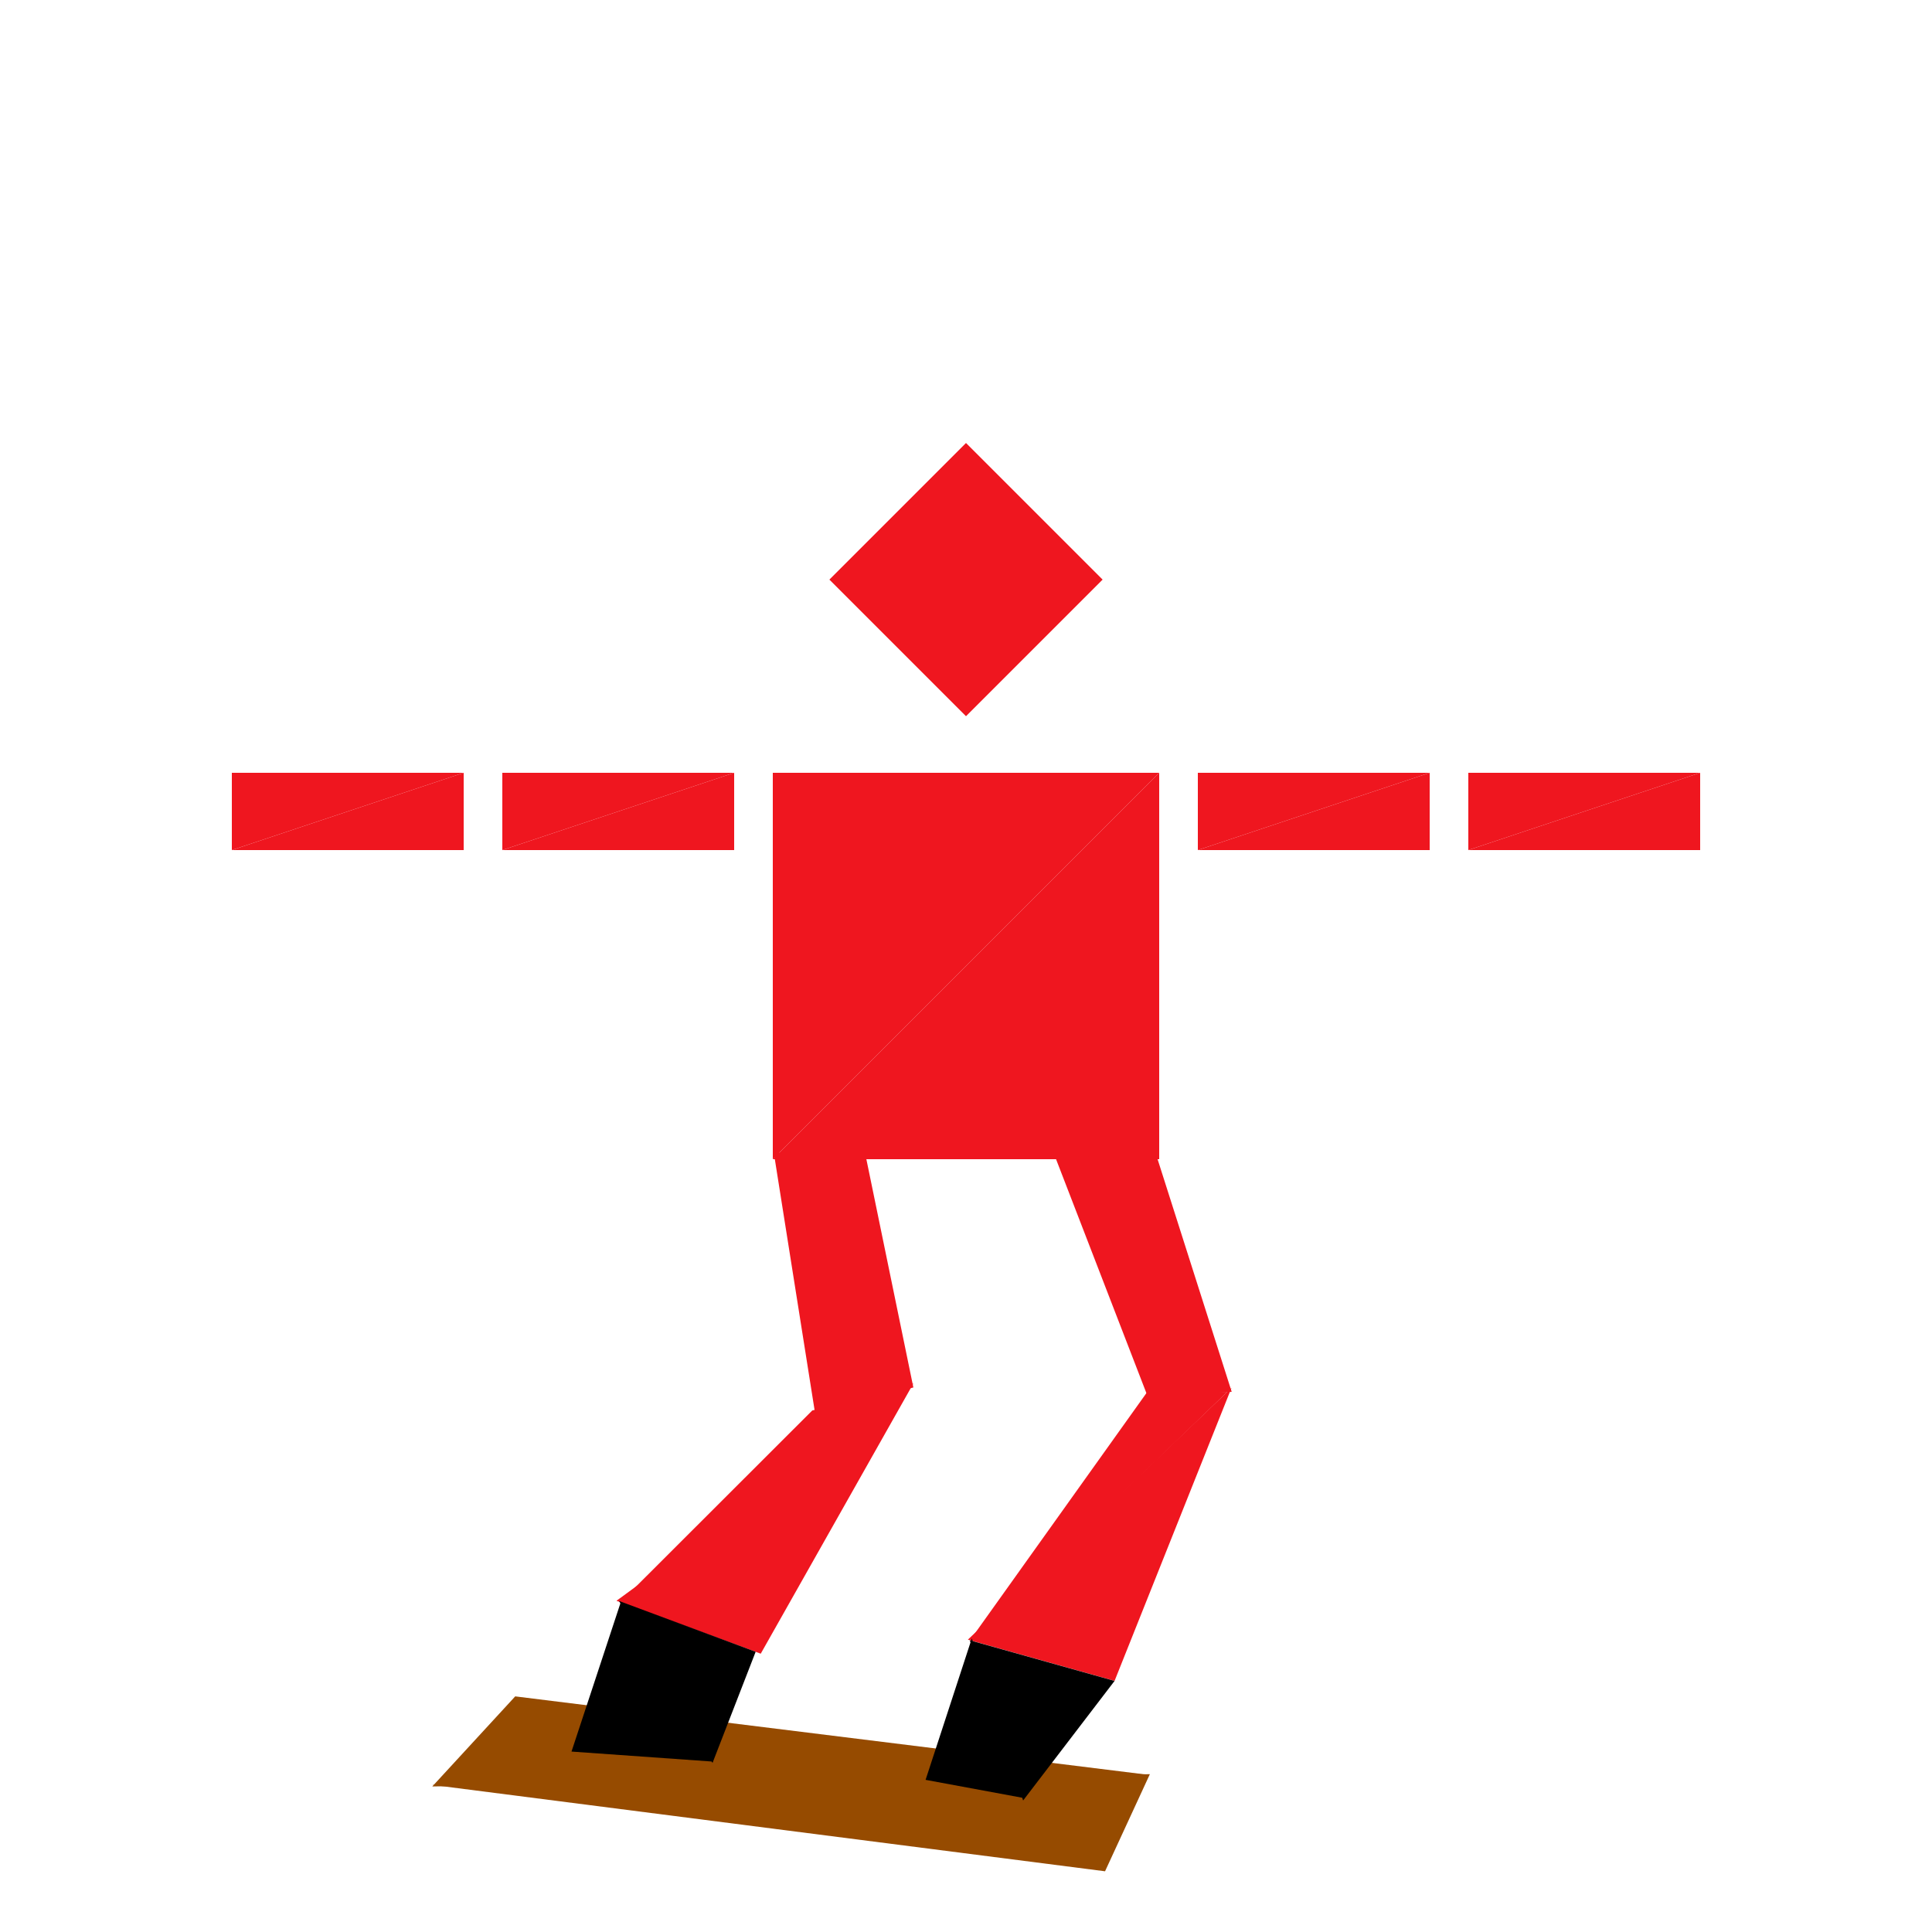 <svg xmlns="http://www.w3.org/2000/svg" width="500" height="500" style="">
  
<g class="currentLayer" style=""><title>Layer 1</title>
  <polygon points="285.986,484.284 297.583,459.156 111.828,461.928 " fill="#964B00" id="svg_1"/>
  <polygon points="133.336,439.022 297.644,459.378 111.88,462.333 " fill="#964B00" id="svg_2"/>
  <g id="svg_3">
    <polygon fill="#EF161F" points="200,200 300,200 200,300 " stroke-width="0" id="svg_4"/>
    <polygon fill="#EF161F" points="200,300 300,200 300,300 " stroke-width="0" id="svg_5"/>
    <g stroke-width="0" id="svg_6">
      <g stroke-width="0" id="svg_7">
        <g stroke-width="0" id="svg_8">
          <polygon fill="#EF161F" points="250,114.645 285.355,150 214.645,150 " stroke-width="0" id="svg_9"/>
          <polygon fill="#EF161F" points="214.645,150 285.355,150 250,185.355 " stroke-width="0" id="svg_10"/>
        </g>
      </g>
    </g>
    <g stroke-width="0" id="svg_11">
      <g stroke-width="0" id="svg_12">
        <polygon fill="#EF161F" points="200.262,298.341 224.187,297.725 211.393,368.587 " stroke-width="0" id="svg_13"/>
        <polygon fill="#EF161F" points="211.341,365.411 223.832,298.14 236.377,359.076 " stroke-width="0" id="svg_14"/>
      </g>
      <g stroke-width="0" id="svg_15">
        <g stroke-width="0" id="svg_16">
          <polygon fill="#EF161F" points="210.227,365.018 235.363,359.091 160.555,414.638 " stroke-width="0" id="svg_17"/>
          <polygon fill="#EF161F" points="159.541,414.283 236.41,357.988 196.878,427.972 " stroke-width="0" id="svg_18"/>
          <polygon points="147.904,453.305 160.711,414.473 184.506,455.901 " style="" stroke-width="0" id="svg_19"/>
          <polygon points="184.401,456.245 160.201,414.326 195.562,427.479 " style="" stroke-width="0" id="svg_20"/>
        </g>
      </g>
    </g>
    <g stroke-width="0" id="svg_21">
      <g stroke-width="0" id="svg_22">
        <polygon fill="#EF161F" points="273.234,299.816 299.309,297.937 297.402,362.392 " stroke-width="0" id="svg_23"/>
        <polygon fill="#EF161F" points="296.988,361.454 299.055,298.349 318.759,360.193 " stroke-width="0" id="svg_24"/>
      </g>
      <g stroke-width="0" id="svg_25">
        <g stroke-width="0" id="svg_26">
          <polygon fill="#EF161F" points="297.051,360.026 317.605,360.234 251.24,424.212 " stroke-width="0" id="svg_27"/>
          <polygon fill="#EF161F" points="250.485,424.343 318.714,359.163 288.452,435.006 " stroke-width="0" id="svg_28"/>
        </g>
      </g>
    </g>
    <g stroke-width="0" id="svg_29">
      <g stroke-width="0" id="svg_30">
        <polygon fill="#EF161F" points="130,200 190,200 130,220 " stroke-width="0" id="svg_31"/>
        <polygon fill="#EF161F" points="130,220 190,200 190,220 " stroke-width="0" id="svg_32"/>
      </g>
      <g stroke-width="0" id="svg_33">
        <g stroke-width="0" id="svg_34">
          <polygon fill="#EF161F" points="60,200 120,200 60,220 " stroke-width="0" id="svg_35"/>
          <polygon fill="#EF161F" points="60,220 120,200 120,220 " stroke-width="0" id="svg_36"/>
        </g>
      </g>
    </g>
    <g stroke-width="0" id="svg_37">
      <g stroke-width="0" id="svg_38">
        <polygon fill="#EF161F" points="310,200 370,200 310,220 " stroke-width="0" id="svg_39"/>
        <polygon fill="#EF161F" points="310,220 370,200 370,220 " stroke-width="0" id="svg_40"/>
      </g>
      <g stroke-width="0" id="svg_41">
        <g stroke-width="0" id="svg_42">
          <polygon fill="#EF161F" points="380,200 440,200 380,220 " stroke-width="0" id="svg_43"/>
          <polygon fill="#EF161F" points="380,220 440,200 440,220 " stroke-width="0" id="svg_44"/>
        </g>
      </g>
    </g>
  </g>
  <polygon points="264.784,465.962 250.986,424.51 288.447,435.022 " style="" id="svg_45"/>
  <polygon points="239.541,460.622 251.497,424.039 264.842,465.306 " style="" id="svg_46"/>
</g>

</svg>